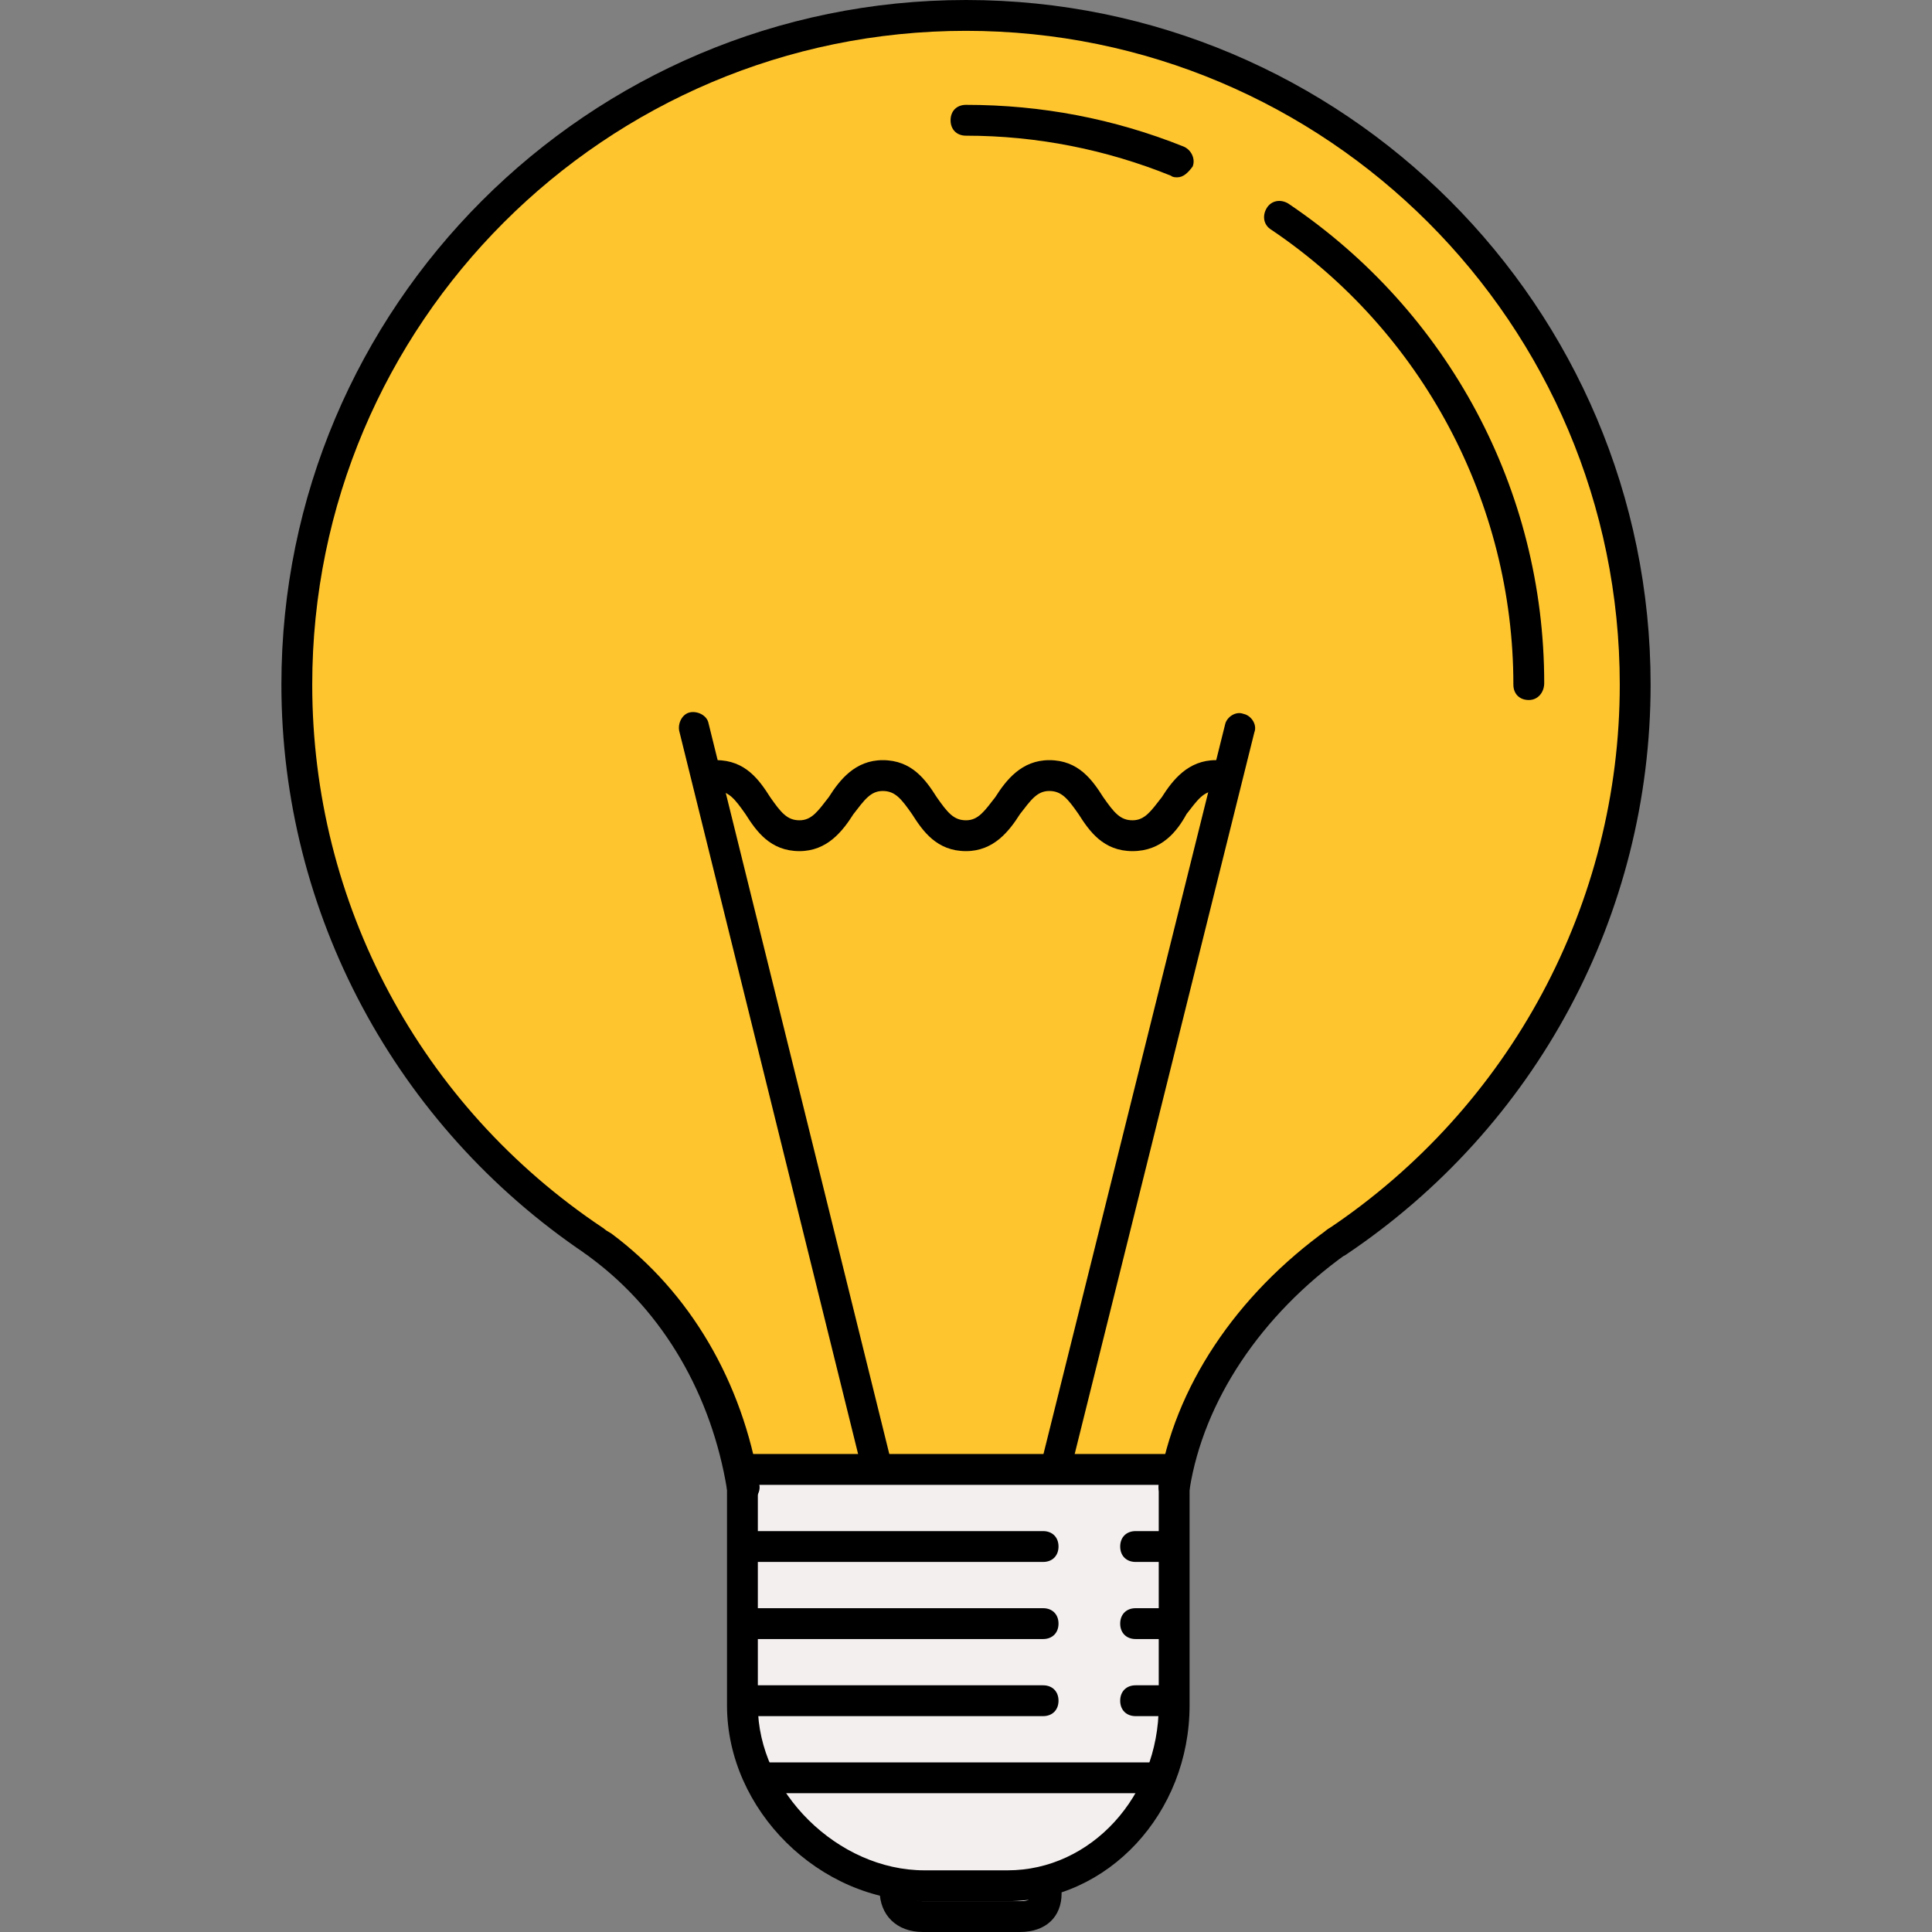 <?xml version="1.0" encoding="iso-8859-1"?>
<!-- Generator: Adobe Illustrator 19.0.0, SVG Export Plug-In . SVG Version: 6.00 Build 0)  -->
<svg version="1.1" id="Layer_1" xmlns="http://www.w3.org/2000/svg" xmlns:xlink="http://www.w3.org/1999/xlink" x="0px" y="0px"
	 viewBox="0 0 501.2 501.2" style="enable-background:new 0 0 501.2 501.2;" xml:space="preserve">
<rect x="0" y="0" width="501.2" height="501.2" fill="#808080" stroke="none"/>
<path style="fill:#FFC52F;" d="M305.8,383.2c4.4-24,20.8-48.4,41.6-63.2l-0.4,0.8c46.8-31.2,77.6-84,77.6-144.4
	C424.6,80.4,347,2.8,251,2.8S77.4,80.4,77.4,176.4c0,60,30.4,113.2,76.8,144l1.6,0.8c19.6,14.8,35.6,38,39.6,62L305.8,383.2
	L305.8,383.2z"/>
<g>
	<path style="fill:#F4EFEF;" d="M306.6,441.6c0,25.2-20.8,45.6-45.2,45.6h-21.6c-24.4,0-45.2-20.4-45.2-45.6v-62.4h112V441.6z"/>
	<path style="fill:#F4EFEF;" d="M270.6,487.2v3.6c0,4.4-4,8.4-8.4,8.4H239c-4.4,0-8.8-4-8.8-8.4v-3.6H270.6z"/>
</g>
<path d="M346.6,326c-1.2,0-2.4-0.8-3.2-1.6c-1.2-2-0.8-4.4,1.2-5.6c47.2-31.6,75.6-84.4,75.6-141.2C420.2,84,344.2,8,250.6,8
	S81,84,81,177.6c0,56.8,28,109.2,75.2,140.8c2,1.2,2.4,3.6,1.2,5.6s-3.6,2.4-5.6,1.2C102.6,292,73,236.8,73,177.6
	C73,79.6,152.6,0,250.6,0s177.6,79.6,177.6,177.6c0,59.6-29.6,114.8-79.2,148C348.2,326,347.4,326,346.6,326z"/>
<path d="M261.4,493.2h-21.6c-27.2,0-51.2-23.6-51.2-50.8v-61.2c0-2.4,1.6-4,4-4h112c2.4,0,4,1.6,4,4v61.2
	C308.6,470.4,287.4,493.2,261.4,493.2z M196.6,385.2v57.2c0,22.4,20.8,42.8,43.2,42.8h21.6c21.6,0,39.2-19.2,39.2-42.8v-57.2H196.6z
	"/>
<path d="M192.6,389.6c-2,0-3.6-1.2-4-3.2c-4-24.4-16.4-46-35.2-60l-1.6-1.2c-1.6-1.2-2-4-0.8-5.6s4-2,5.6-0.8l2,1.2
	c20.4,15.2,34,38.4,38.4,65.2c0.4,2-1.2,4.4-3.2,4.4C193,389.6,193,389.6,192.6,389.6z"/>
<path d="M304.6,389.6c-0.4,0-0.4,0-0.8,0c-2-0.4-3.6-2.4-3.2-4.4c4-25.2,20-49.2,44-66.4c2-1.2,4.4-0.8,5.6,0.8
	c1.2,1.6,0.8,4.4-0.8,5.6c-22.4,16-37.2,38.4-40.8,61.2C308.2,388,306.6,389.6,304.6,389.6z"/>
<path d="M264.6,501.2h-25.2c-6.8,0-11.2-4.4-11.2-10.8c0-2.4,1.6-4,4-4s4,1.6,4,4c0,0.8,0,2.8,3.2,2.8h25.2c2.8,0,2.8-0.8,2.8-2
	c0-2.4,1.6-4,4-4s4,1.6,4,4C275.4,497.2,271.4,501.2,264.6,501.2z"/>
<path d="M227.4,383.6c-1.6,0-3.6-1.2-4-3.2l-47.2-190.8c-0.4-2,0.8-4.4,2.8-4.8s4.4,0.8,4.8,2.8L231,378.4c0.4,2-0.8,4.4-2.8,4.8
	C227.8,383.6,227.8,383.6,227.4,383.6z"/>
<path d="M273.8,384c-0.4,0-0.8,0-0.8,0c-2-0.4-3.6-2.8-2.8-4.8L317.8,188c0.4-2,2.8-3.6,4.8-2.8c2,0.4,3.6,2.8,2.8,4.8l-47.6,191.2
	C277.4,382.8,275.8,384,273.8,384z"/>
<path d="M293.8,220.8c-7.6,0-11.2-5.2-14-9.6c-2.8-4-4.4-6-7.6-6c-3.2,0-4.8,2.4-7.6,6c-2.8,4.4-6.8,9.6-14,9.6
	c-7.6,0-11.2-5.2-14-9.6c-2.8-4-4.4-6-7.6-6c-3.2,0-4.8,2.4-7.6,6c-2.8,4.4-6.8,9.6-14,9.6c-7.6,0-11.2-5.2-14-9.6
	c-2.8-4-4.4-6-7.6-6c-2.4,0-4-1.6-4-4s1.6-4,4-4c7.6,0,11.2,5.2,14,9.6c2.8,4,4.4,6,7.6,6c3.2,0,4.8-2.4,7.6-6
	c2.8-4.4,6.8-9.6,14-9.6c7.6,0,11.2,5.2,14,9.6c2.8,4,4.4,6,7.6,6c3.2,0,4.8-2.4,7.6-6c2.8-4.4,6.8-9.6,14-9.6
	c7.6,0,11.2,5.2,14,9.6c2.8,4,4.4,6,7.6,6c3.2,0,4.8-2.4,7.6-6c2.8-4.4,6.8-9.6,14-9.6c2.4,0,4,1.6,4,4s-1.6,4-4,4
	c-3.2,0-4.8,2.4-7.6,6C305.4,215.6,301.4,220.8,293.8,220.8z"/>
<path d="M396.6,181.6c-2.4,0-4-1.6-4-4c0-47.2-23.6-91.6-62.8-118c-2-1.2-2.4-3.6-1.2-5.6s3.6-2.4,5.6-1.2
	c41.6,28,66.4,74.4,66.4,124.4C400.6,179.6,399,181.6,396.6,181.6z"/>
<path d="M305.4,46c-0.4,0-1.2,0-1.6-0.4C287,38.8,269,35.2,250.6,35.2c-2.4,0-4-1.6-4-4s1.6-4,4-4c19.6,0,38.4,3.6,56.4,10.8
	c2,0.8,3.2,3.2,2.4,5.2C308.2,44.8,307,46,305.4,46z"/>
<path d="M270.6,405.2h-76c-2.4,0-4-1.6-4-4s1.6-4,4-4h76c2.4,0,4,1.6,4,4S273,405.2,270.6,405.2z"/>
<path d="M270.6,425.2h-76c-2.4,0-4-1.6-4-4s1.6-4,4-4h76c2.4,0,4,1.6,4,4S273,425.2,270.6,425.2z"/>
<path d="M270.6,445.2h-76c-2.4,0-4-1.6-4-4s1.6-4,4-4h76c2.4,0,4,1.6,4,4S273,445.2,270.6,445.2z"/>
<path d="M302.6,405.2h-8c-2.4,0-4-1.6-4-4s1.6-4,4-4h8c2.4,0,4,1.6,4,4S305,405.2,302.6,405.2z"/>
<path d="M302.6,425.2h-8c-2.4,0-4-1.6-4-4s1.6-4,4-4h8c2.4,0,4,1.6,4,4S305,425.2,302.6,425.2z"/>
<path d="M302.6,445.2h-8c-2.4,0-4-1.6-4-4s1.6-4,4-4h8c2.4,0,4,1.6,4,4S305,445.2,302.6,445.2z"/>
<path d="M298.6,465.2h-100c-2.4,0-4-1.6-4-4s1.6-4,4-4h100c2.4,0,4,1.6,4,4S301,465.2,298.6,465.2z"/>
<g>
</g>
<g>
</g>
<g>
</g>
<g>
</g>
<g>
</g>
<g>
</g>
<g>
</g>
<g>
</g>
<g>
</g>
<g>
</g>
<g>
</g>
<g>
</g>
<g>
</g>
<g>
</g>
<g>
</g>
</svg>
